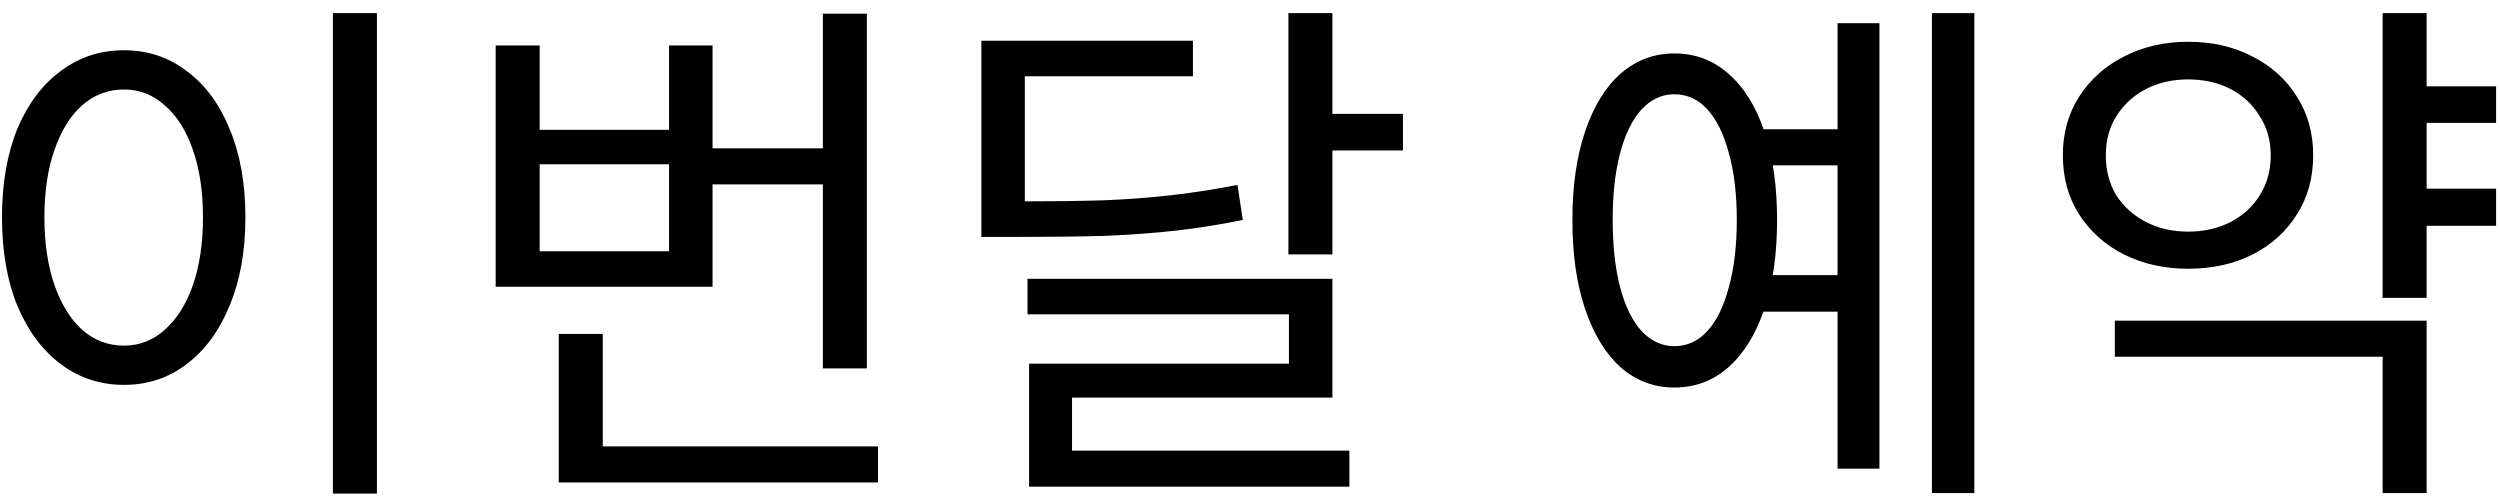 <svg width="119" height="24" viewBox="0 0 119 24" fill="none" xmlns="http://www.w3.org/2000/svg">
<path d="M15.846 0.625H17.941V23.494H15.846V0.625ZM5.901 2.392C7.028 2.392 8.021 2.72 8.879 3.376C9.754 4.016 10.436 4.933 10.924 6.128C11.429 7.323 11.681 8.728 11.681 10.343C11.681 11.959 11.429 13.364 10.924 14.559C10.436 15.753 9.754 16.679 8.879 17.335C8.021 17.991 7.028 18.32 5.901 18.32C4.773 18.32 3.772 17.991 2.897 17.335C2.022 16.679 1.332 15.753 0.827 14.559C0.339 13.364 0.095 11.959 0.095 10.343C0.095 8.728 0.339 7.323 0.827 6.128C1.332 4.933 2.022 4.016 2.897 3.376C3.772 2.72 4.773 2.392 5.901 2.392ZM5.901 4.26C5.143 4.26 4.479 4.512 3.907 5.017C3.351 5.505 2.914 6.212 2.594 7.137C2.274 8.046 2.114 9.115 2.114 10.343C2.114 11.572 2.274 12.649 2.594 13.574C2.914 14.483 3.351 15.19 3.907 15.694C4.479 16.199 5.143 16.452 5.901 16.452C6.641 16.452 7.289 16.199 7.844 15.694C8.416 15.19 8.862 14.483 9.182 13.574C9.502 12.649 9.662 11.572 9.662 10.343C9.662 9.115 9.502 8.046 9.182 7.137C8.862 6.212 8.416 5.505 7.844 5.017C7.289 4.512 6.641 4.26 5.901 4.26ZM33.261 7.062H39.798V8.778H33.261V7.062ZM39.167 0.65H41.262V17.537H39.167V0.65ZM26.597 21.248H41.792V22.964H26.597V21.248ZM26.597 15.896H28.692V22.106H26.597V15.896ZM23.593 2.165H25.688V6.178H31.847V2.165H33.917V13.65H23.593V2.165ZM25.688 7.819V11.959H31.847V7.819H25.688ZM46.713 9.586H48.48C50.028 9.586 51.382 9.569 52.543 9.535C53.721 9.485 54.815 9.401 55.825 9.283C56.851 9.165 57.878 9.005 58.904 8.803L59.157 10.469C58.097 10.688 57.045 10.856 56.002 10.974C54.958 11.092 53.831 11.176 52.619 11.227C51.424 11.26 50.044 11.277 48.48 11.277H46.713V9.586ZM46.713 1.938H56.784V3.629H48.782V10.57H46.713V1.938ZM61.328 0.625H63.423V12.11H61.328V0.625ZM62.842 5.421H66.78V7.163H62.842V5.421ZM48.909 13.271H63.423V18.925H51.029V22.434H48.984V17.31H61.353V14.962H48.909V13.271ZM48.984 21.45H64.23V23.166H48.984V21.45ZM83.655 6.153H88.123V7.869H83.655V6.153ZM83.655 13.095H88.123V14.836H83.655V13.095ZM91.96 0.625H93.979V23.469H91.96V0.625ZM87.467 1.105H89.461V22.308H87.467V1.105ZM79.692 2.543C80.685 2.543 81.543 2.863 82.267 3.503C83.007 4.142 83.579 5.059 83.983 6.254C84.387 7.449 84.589 8.854 84.589 10.469C84.589 12.102 84.387 13.515 83.983 14.71C83.579 15.905 83.007 16.83 82.267 17.487C81.543 18.126 80.685 18.446 79.692 18.446C78.733 18.446 77.883 18.126 77.143 17.487C76.419 16.83 75.856 15.905 75.452 14.71C75.048 13.515 74.846 12.102 74.846 10.469C74.846 8.854 75.048 7.449 75.452 6.254C75.856 5.059 76.419 4.142 77.143 3.503C77.883 2.863 78.733 2.543 79.692 2.543ZM79.692 4.487C79.103 4.487 78.582 4.731 78.127 5.219C77.69 5.707 77.353 6.397 77.118 7.289C76.882 8.181 76.764 9.241 76.764 10.469C76.764 11.698 76.882 12.766 77.118 13.675C77.353 14.567 77.69 15.257 78.127 15.745C78.582 16.233 79.103 16.477 79.692 16.477C80.315 16.477 80.845 16.233 81.282 15.745C81.72 15.257 82.057 14.567 82.292 13.675C82.545 12.766 82.671 11.698 82.671 10.469C82.671 9.241 82.545 8.181 82.292 7.289C82.057 6.397 81.72 5.707 81.282 5.219C80.845 4.731 80.315 4.487 79.692 4.487ZM114.877 4.108H118.815V5.85H114.877V4.108ZM114.877 8.98H118.815V10.747H114.877V8.98ZM113.413 0.625H115.508V14.18H113.413V0.625ZM100.666 15.265H115.508V23.469H113.413V16.982H100.666V15.265ZM104.15 1.988C105.311 1.988 106.337 2.224 107.229 2.695C108.121 3.149 108.819 3.78 109.324 4.588C109.846 5.396 110.107 6.33 110.107 7.39C110.107 8.467 109.846 9.409 109.324 10.217C108.819 11.025 108.121 11.656 107.229 12.11C106.337 12.564 105.311 12.792 104.15 12.792C103.022 12.792 102.004 12.564 101.095 12.11C100.203 11.656 99.497 11.025 98.975 10.217C98.453 9.409 98.192 8.467 98.192 7.39C98.192 6.33 98.453 5.396 98.975 4.588C99.497 3.78 100.203 3.149 101.095 2.695C102.004 2.224 103.022 1.988 104.15 1.988ZM104.15 3.78C103.409 3.78 102.744 3.932 102.155 4.235C101.566 4.538 101.095 4.967 100.742 5.522C100.405 6.06 100.237 6.683 100.237 7.39C100.237 8.113 100.405 8.753 100.742 9.308C101.095 9.847 101.566 10.267 102.155 10.57C102.744 10.873 103.409 11.025 104.15 11.025C104.907 11.025 105.58 10.873 106.169 10.57C106.758 10.267 107.221 9.847 107.557 9.308C107.911 8.753 108.087 8.113 108.087 7.39C108.087 6.683 107.911 6.06 107.557 5.522C107.221 4.967 106.758 4.538 106.169 4.235C105.58 3.932 104.907 3.78 104.15 3.78Z" fill="black"/>
</svg>
